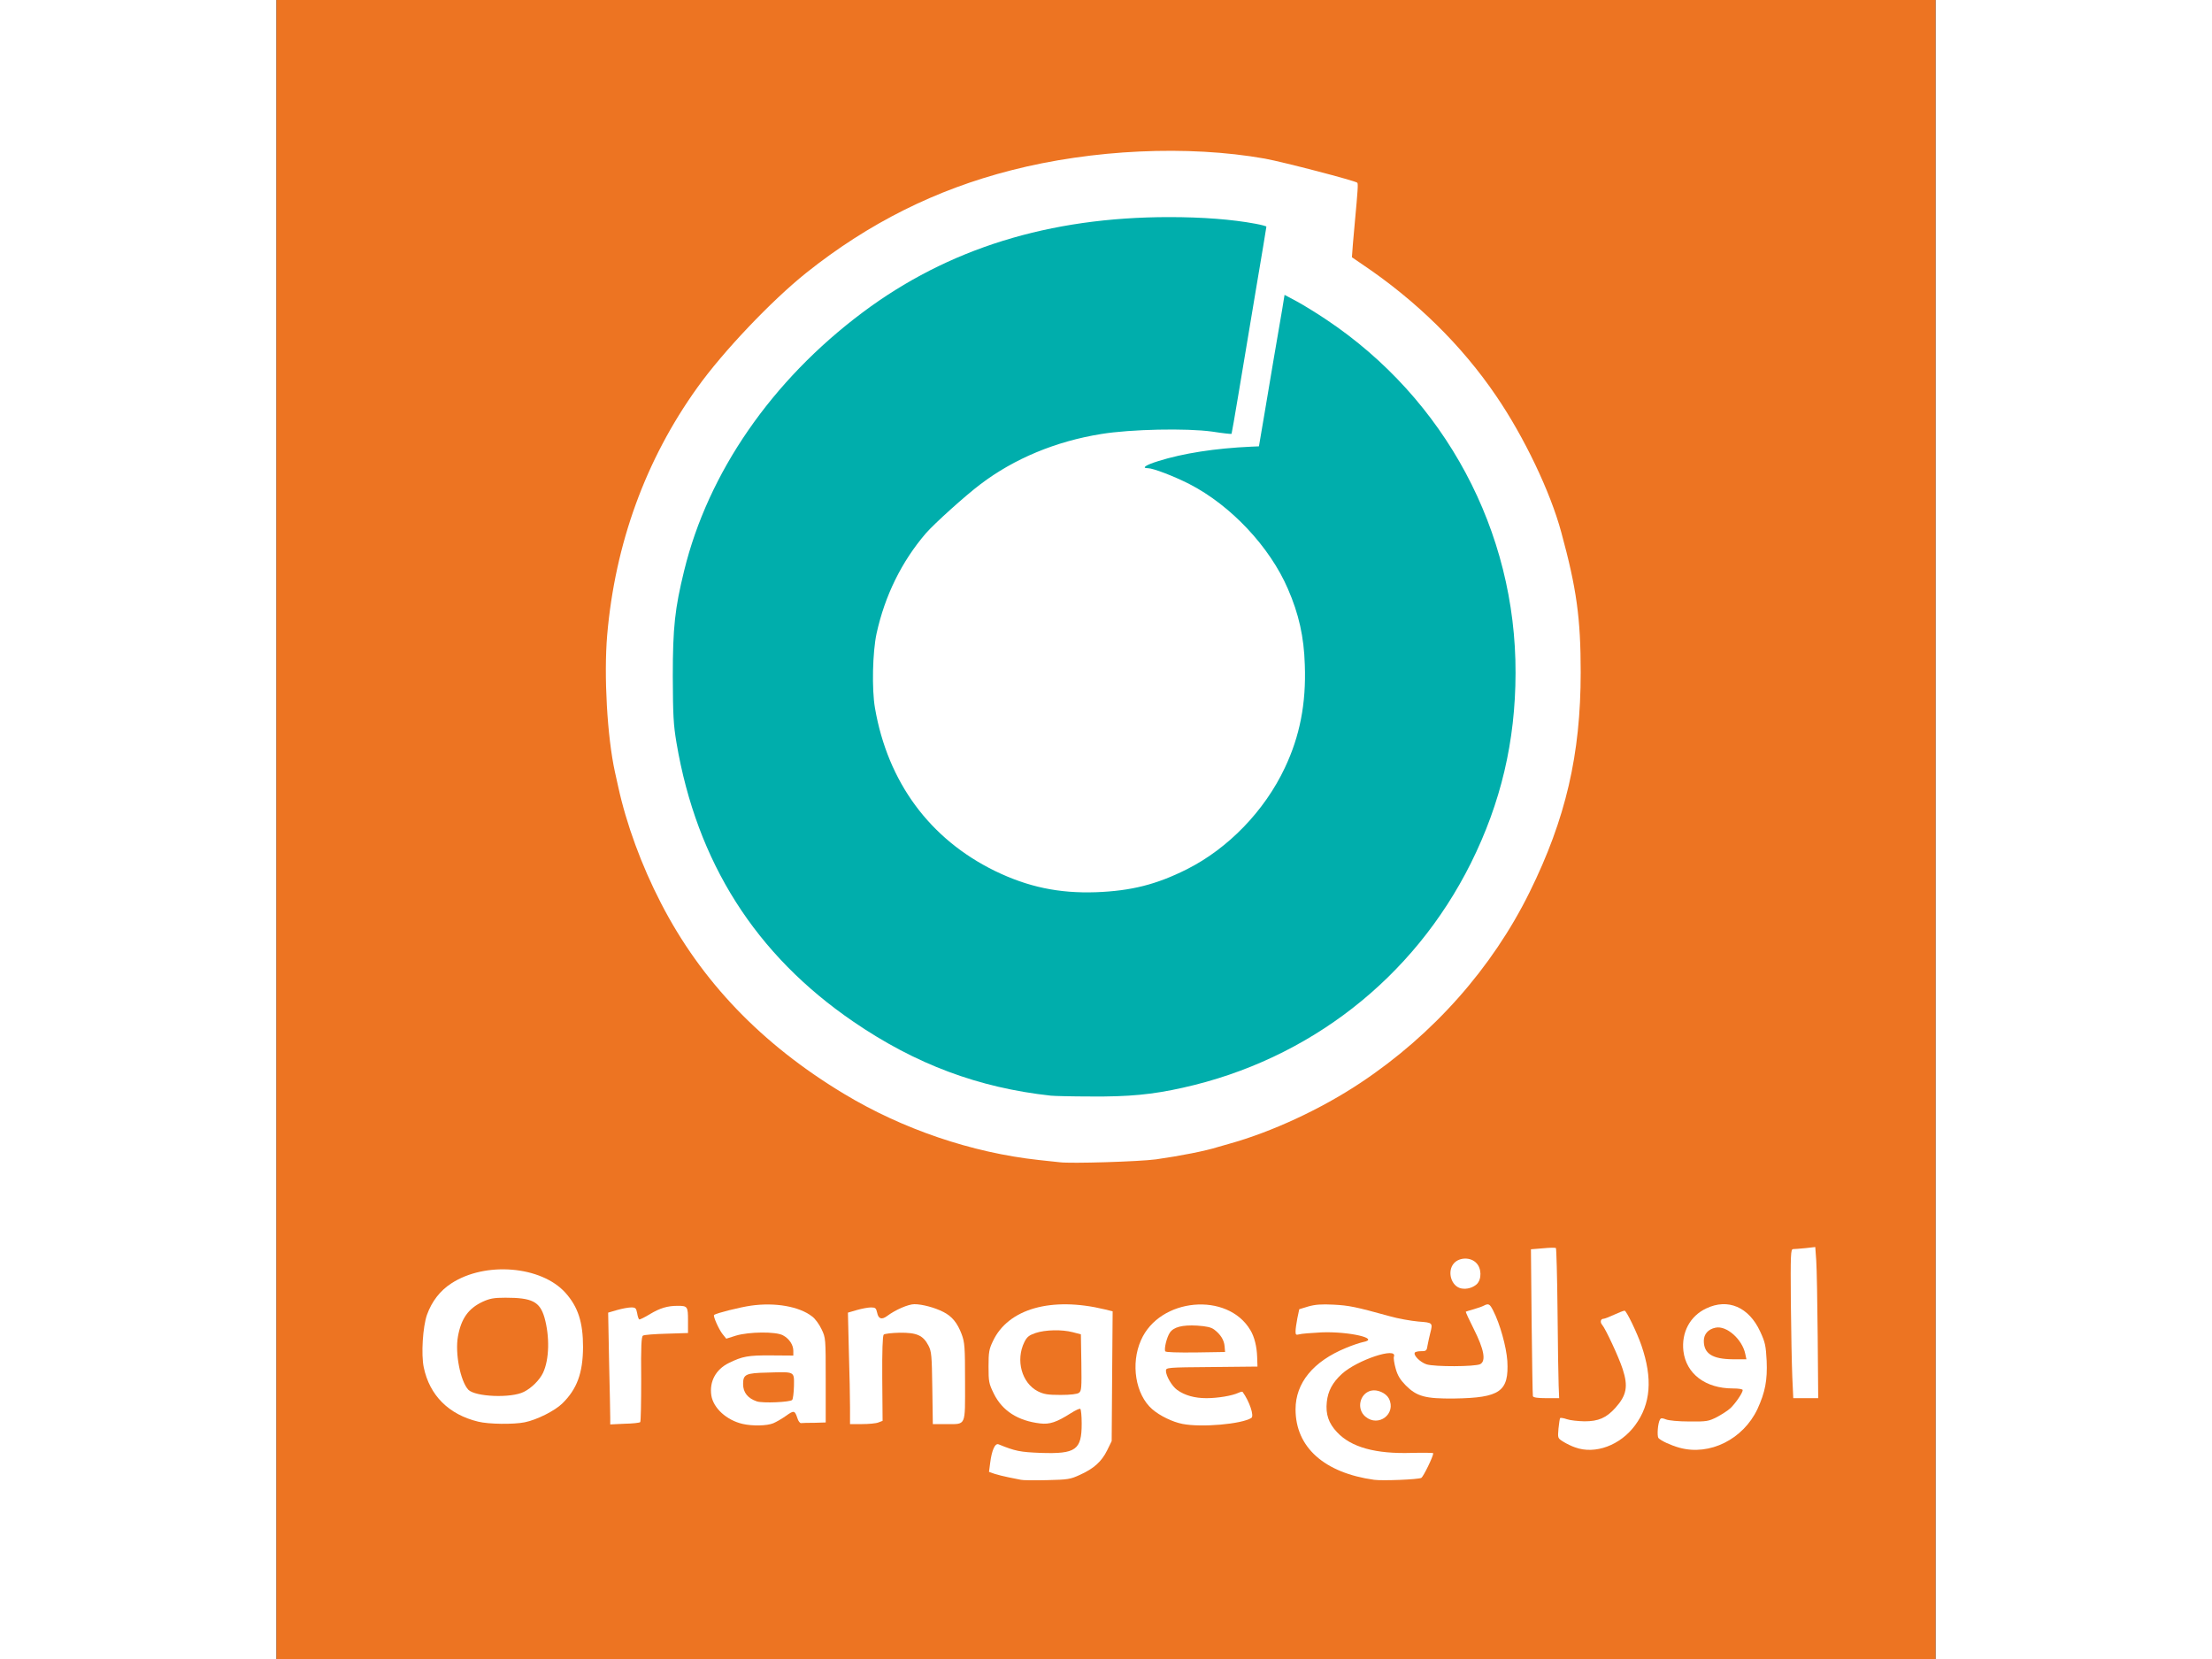 <?xml version="1.0" encoding="UTF-8"?>
<svg xmlns="http://www.w3.org/2000/svg" xmlns:xlink="http://www.w3.org/1999/xlink" width="152px" height="114px" viewBox="0 0 152 152" version="1.1">
<rect x="0" y="0" width="152" height="152" fill="#333333" stroke="none"/>
<g id="surface1">
<path style=" stroke:none;fill-rule:nonzero;fill:rgb(92.941%,45.49%,13.333%);fill-opacity:1;" d="M 0 76 L 0 0 L 152 0 L 152 152 L 0 152 Z M 73.195 134.676 C 74.457 134.098 75.152 133.461 75.66 132.438 L 76.074 131.59 L 76.117 126.098 L 76.164 120.59 L 75.449 120.414 C 74.129 120.102 72.258 119.895 71.398 119.98 C 68.918 120.25 66.945 121.48 66.086 123.32 C 65.195 125.207 65.789 127.613 67.434 128.828 C 68.266 129.438 68.742 129.645 69.75 129.867 C 70.523 130.031 70.789 129.941 72.172 129.125 C 72.898 128.68 73.285 128.531 73.656 128.578 L 74.145 128.621 L 74.188 130.371 C 74.262 133.414 73.938 133.668 70.02 133.562 C 68.281 133.52 67.422 133.43 66.945 133.254 C 66.574 133.117 66.219 133.074 66.16 133.133 C 66.086 133.207 65.996 133.52 65.949 133.848 C 65.875 134.379 65.906 134.453 66.293 134.602 C 66.531 134.691 67.094 134.84 67.539 134.914 C 67.984 135.004 68.488 135.109 68.652 135.137 C 68.816 135.184 69.691 135.184 70.598 135.152 C 72.023 135.109 72.363 135.047 73.195 134.676 Z M 104.426 134.988 C 104.633 134.898 105.094 134.039 105.094 133.727 C 105.094 133.652 104.277 133.594 103.281 133.594 C 100.047 133.594 97.938 132.969 96.723 131.664 C 95.906 130.789 95.684 130.062 95.773 128.473 C 95.848 127.047 96.172 126.352 97.152 125.445 C 98.355 124.348 100.805 123.41 102.199 123.531 L 102.793 123.574 L 102.883 124.332 C 103.016 125.355 103.387 126.082 104.098 126.691 C 105.004 127.465 105.836 127.688 107.871 127.672 C 110.629 127.641 111.805 127.211 112.188 126.082 C 112.516 125.117 112.129 123.012 111.254 121.02 C 110.883 120.191 110.602 120.055 110.082 120.426 C 109.844 120.605 109.859 120.695 110.395 121.793 C 110.852 122.773 110.957 123.172 111 124.125 C 111.062 125.176 111.047 125.266 110.719 125.445 C 110.172 125.742 105.465 125.695 104.766 125.398 C 104.086 125.09 103.727 124.555 103.789 123.914 C 103.832 123.469 103.875 123.426 104.383 123.383 C 104.961 123.336 104.914 123.41 105.168 122.047 L 105.258 121.613 L 104.098 121.527 C 103.461 121.465 102.305 121.258 101.531 121.035 C 97.406 119.906 96.32 119.758 94.984 120.145 C 94.242 120.367 94.141 120.441 94.051 120.859 C 94.004 121.109 93.961 121.391 93.961 121.48 C 93.961 121.602 94.539 121.629 95.922 121.602 C 97.375 121.57 98.234 121.629 99.156 121.836 L 100.418 122.09 L 100.461 122.715 C 100.508 123.293 100.492 123.32 99.988 123.41 C 99.172 123.559 97.465 124.316 96.559 124.91 C 94.969 125.98 93.812 127.746 93.812 129.125 C 93.812 130.328 94.734 132.199 95.758 133.059 C 97.004 134.113 98.859 134.84 101.012 135.137 C 101.574 135.211 104.113 135.109 104.426 134.988 Z M 121.289 132.184 C 123.012 131.574 124.434 130.074 124.984 128.293 C 125.43 126.871 125.34 125.844 124.613 123.723 C 124.227 122.578 123.383 120.828 123.234 120.828 C 122.996 120.828 122.148 121.305 122.195 121.391 C 123.441 123.754 124.094 125.637 124.094 126.871 C 124.094 127.996 123.871 128.605 123.113 129.438 C 122.148 130.492 121.613 130.699 119.684 130.684 C 118.141 130.668 118.008 130.684 117.918 130.965 C 117.801 131.336 118.23 131.695 119.27 132.094 C 120.176 132.449 120.473 132.465 121.289 132.184 Z M 131.398 132.094 C 133.652 131.336 135.211 129.496 135.91 126.766 C 136.621 123.961 135.242 120.695 133.074 120.086 C 132.512 119.922 132.332 119.938 131.707 120.176 C 130.18 120.754 129.109 122.477 129.422 123.84 C 129.84 125.594 131.59 126.766 133.859 126.766 L 134.781 126.766 L 134.781 127.359 C 134.781 128.398 133.859 129.527 132.406 130.285 C 131.621 130.684 131.516 130.699 129.32 130.699 L 127.047 130.699 L 127.094 131.055 C 127.137 131.457 127.879 131.902 128.992 132.199 C 129.941 132.465 130.371 132.449 131.398 132.094 Z M 45.066 129.957 C 45.348 129.84 45.809 129.586 46.059 129.406 L 46.535 129.066 L 45.051 128.992 C 42.809 128.859 42.305 128.457 42.305 126.781 C 42.305 125.387 42.348 125.371 44.992 125.312 C 46.223 125.281 47.395 125.297 47.59 125.34 C 47.914 125.43 47.914 125.488 47.914 126.945 C 47.914 127.789 47.855 128.547 47.781 128.637 C 47.691 128.754 47.723 128.844 47.84 128.887 C 47.961 128.934 48.094 129.172 48.137 129.422 C 48.227 129.867 48.258 129.883 49.059 129.883 L 49.875 129.883 L 49.875 126.453 C 49.875 123.086 49.875 123.023 49.488 122.223 C 49.281 121.777 48.895 121.242 48.613 121.051 C 48.02 120.59 46.789 120.145 45.777 120.012 C 44.68 119.863 41.695 120.367 40.984 120.812 C 40.672 121.008 41.355 122.074 41.695 121.941 C 42.348 121.688 43.715 121.539 44.977 121.602 C 47.188 121.703 47.797 122.18 47.797 123.797 L 47.797 124.688 L 45.762 124.656 C 43.359 124.629 42.496 124.82 41.281 125.695 C 40.688 126.129 40.211 127.121 40.332 127.688 C 40.434 128.234 41.324 129.246 42.023 129.586 C 43.152 130.164 44.25 130.297 45.066 129.957 Z M 87.859 129.824 C 88.289 129.703 88.676 129.57 88.723 129.527 C 88.84 129.406 88.648 128.812 88.395 128.488 C 88.203 128.219 88.113 128.219 87.414 128.367 C 86.348 128.621 83.898 128.59 83.141 128.324 C 81.746 127.836 81.047 126.93 81.047 125.594 L 81.047 124.836 L 85.246 124.805 L 89.434 124.762 L 89.391 124.242 C 89.211 122.18 87.758 120.621 85.531 120.086 C 83.406 119.582 80.586 121.082 79.668 123.203 C 79.012 124.703 79.043 126.055 79.742 127.477 C 80.32 128.637 81.863 129.691 83.453 130.031 C 84.297 130.211 86.852 130.09 87.859 129.824 Z M 22.297 129.867 C 24.062 129.496 25.828 128.355 26.66 127.047 C 27.551 125.621 27.891 123.023 27.387 121.379 C 26.539 118.57 24.09 116.836 20.93 116.805 C 17.648 116.777 15.156 118.305 14.25 120.902 C 13.359 123.441 13.879 126.203 15.586 128.012 C 17.086 129.602 19.875 130.371 22.297 129.867 Z M 32.625 129.941 L 32.953 129.852 L 32.953 125.934 C 32.953 122.98 32.996 122 33.145 121.91 C 33.234 121.852 34.215 121.777 35.297 121.75 L 37.258 121.688 L 37.258 120.977 C 37.258 120.398 37.199 120.234 36.977 120.16 C 36.516 120.012 35.508 120.324 34.57 120.902 C 33.383 121.629 32.805 121.602 32.613 120.785 C 32.523 120.414 32.402 120.234 32.27 120.293 C 32.168 120.34 31.809 120.441 31.484 120.531 L 30.875 120.695 L 30.875 122.133 C 30.875 122.922 30.918 125.027 30.98 126.809 L 31.066 130.031 L 31.676 130.031 C 32.02 130.031 32.434 129.988 32.625 129.941 Z M 54.715 129.883 L 55.102 129.734 L 55.055 125.875 C 55.012 122.938 55.039 121.984 55.188 121.852 C 55.309 121.719 55.918 121.66 57.117 121.645 C 59.137 121.645 59.656 121.836 60.176 122.832 C 60.457 123.383 60.488 123.707 60.531 126.734 L 60.578 130.031 L 61.32 130.031 C 62.684 130.031 62.641 130.164 62.641 126.617 C 62.641 123.84 62.609 123.426 62.328 122.684 C 61.793 121.242 60.891 120.5 59.137 120.102 C 58.41 119.922 58.32 119.938 57.578 120.309 C 57.148 120.531 56.613 120.844 56.406 121.008 C 56.125 121.215 55.828 121.273 55.367 121.242 C 54.773 121.199 54.699 121.156 54.594 120.711 C 54.508 120.367 54.387 120.234 54.254 120.293 C 54.137 120.324 53.766 120.441 53.422 120.531 L 52.801 120.711 L 52.887 123.605 C 52.949 125.207 52.992 127.301 52.992 128.281 L 52.992 130.031 L 53.645 130.031 C 54.016 130.031 54.492 129.957 54.715 129.883 Z M 101.531 128.828 C 101.531 128.457 101.027 127.953 100.641 127.953 C 100.328 127.953 99.75 128.488 99.75 128.785 C 99.75 128.887 99.957 129.141 100.211 129.348 L 100.672 129.734 L 101.102 129.422 C 101.34 129.258 101.531 128.992 101.531 128.828 Z M 116.938 121.273 C 116.91 117.77 116.852 114.859 116.805 114.832 C 116.777 114.801 116.449 114.801 116.078 114.848 L 115.395 114.922 L 115.453 121.109 C 115.484 124.508 115.527 127.375 115.559 127.477 C 115.602 127.582 115.898 127.656 116.316 127.656 L 117.012 127.656 Z M 140.688 121.289 C 140.66 117.785 140.613 114.891 140.57 114.848 C 140.527 114.816 140.215 114.816 139.871 114.859 L 139.234 114.922 L 139.234 119.848 C 139.234 122.551 139.277 125.414 139.34 126.215 L 139.426 127.656 L 140.75 127.656 Z M 109.547 117.191 C 109.844 116.879 109.875 116.777 109.727 116.449 C 109.621 116.242 109.383 116.004 109.176 115.898 C 108.848 115.75 108.746 115.781 108.434 116.078 C 107.973 116.508 107.973 116.777 108.391 117.223 C 108.805 117.668 109.117 117.652 109.547 117.191 Z M 80.125 105.762 C 82.324 105.465 84.684 105.004 85.797 104.648 C 86.004 104.59 86.465 104.457 86.836 104.352 C 91.988 102.91 97.375 100.121 102.094 96.453 C 104.07 94.91 107.469 91.555 109.117 89.508 C 113.613 83.91 116.836 77.07 118.215 70.211 C 118.824 67.199 119.047 64.852 119.047 61.602 C 119.047 57.117 118.633 54.238 117.266 49.207 C 116.836 47.605 115.664 44.605 114.637 42.484 C 111.223 35.371 105.879 29.273 99.051 24.656 L 98.117 24.031 L 98.117 23.188 C 98.133 22.727 98.191 21.656 98.266 20.824 C 98.34 20.008 98.445 18.836 98.504 18.227 L 98.594 17.113 L 95.18 16.195 C 91.23 15.125 89.285 14.754 86.094 14.473 C 77.648 13.699 67.348 15.363 60.117 18.66 C 54.016 21.434 49.414 24.625 44.828 29.227 C 39.797 34.289 36.633 38.801 34.32 44.234 C 32.168 49.266 31.066 53.973 30.711 59.656 C 30.547 62.254 30.684 65.625 31.023 67.762 C 31.113 68.25 31.246 69.082 31.336 69.617 C 31.426 70.152 31.559 70.82 31.633 71.102 C 32.344 74.012 32.375 74.129 32.805 75.48 C 34.809 81.789 38.609 88.039 43.27 92.699 C 50.543 99.957 60.445 104.766 70.285 105.836 C 71.102 105.926 71.977 106.016 72.215 106.043 C 73.164 106.176 78.539 105.984 80.125 105.762 Z M 80.125 105.762 "/>
<path style=" stroke:none;fill-rule:nonzero;fill:rgb(92.941%,45.49%,13.333%);fill-opacity:1;" d="M 69.32 127.922 C 68.133 127.316 67.629 126.141 67.719 124.242 C 67.793 122.652 68.133 122.016 69.098 121.688 C 70.004 121.379 72.332 121.348 73.402 121.613 L 74.145 121.809 L 74.188 124.852 C 74.219 127.566 74.203 127.895 73.965 128.059 C 73.805 128.191 73.105 128.25 71.844 128.25 C 70.195 128.25 69.898 128.207 69.32 127.922 Z M 69.32 127.922 "/>
<path style=" stroke:none;fill-rule:nonzero;fill:rgb(92.941%,45.49%,13.333%);fill-opacity:1;" d="M 131.188 124.672 C 130.461 124.301 130.328 124.004 130.328 122.848 C 130.328 122.047 130.387 121.824 130.656 121.586 C 131.309 120.961 132.777 120.992 133.727 121.613 C 134.469 122.105 135.078 123.309 135.078 124.273 L 135.078 124.984 L 133.414 124.984 C 132.051 124.969 131.633 124.926 131.188 124.672 Z M 131.188 124.672 "/>
<path style=" stroke:none;fill-rule:nonzero;fill:rgb(92.941%,45.49%,13.333%);fill-opacity:1;" d="M 80.941 124.168 C 80.809 123.812 81.016 122.344 81.285 121.836 C 81.656 121.125 82.324 120.934 84.254 121.008 C 85.664 121.051 85.988 121.094 86.332 121.363 C 87.102 121.941 87.324 122.371 87.34 123.383 L 87.355 124.316 L 84.195 124.359 C 81.434 124.391 81.031 124.359 80.941 124.168 Z M 80.941 124.168 "/>
<path style=" stroke:none;fill-rule:nonzero;fill:rgb(92.941%,45.49%,13.333%);fill-opacity:1;" d="M 18.332 128.25 C 16.965 128.027 16.52 127.344 16.164 124.867 C 15.75 121.883 16.492 119.805 18.301 118.898 C 19.148 118.484 19.297 118.453 20.961 118.453 C 23.023 118.453 23.988 118.645 24.449 119.137 C 25.426 120.203 25.68 124.508 24.863 126.23 C 24.551 126.898 23.824 127.613 23.098 127.984 C 22.621 128.234 22.148 128.293 20.855 128.34 C 19.965 128.367 18.82 128.324 18.332 128.25 Z M 18.332 128.25 "/>
<path style=" stroke:none;fill-rule:nonzero;fill:rgb(100%,100%,100%);fill-opacity:1;" d="M 68.207 135.582 C 68.043 135.555 67.539 135.449 67.094 135.359 C 66.648 135.27 66.055 135.121 65.789 135.035 L 65.281 134.855 L 65.387 134.039 C 65.535 132.867 65.832 132.199 66.16 132.332 C 67.688 132.957 68.133 133.043 70.02 133.117 C 73.238 133.223 73.773 132.852 73.773 130.434 C 73.773 129.734 73.715 129.125 73.641 129.082 C 73.582 129.035 73.195 129.215 72.793 129.469 C 71.473 130.312 70.836 130.52 69.973 130.418 C 67.926 130.18 66.5 129.258 65.727 127.699 C 65.27 126.766 65.238 126.602 65.238 125.207 C 65.238 123.914 65.281 123.617 65.641 122.875 C 67.035 119.906 70.996 118.781 75.895 119.969 L 76.609 120.145 L 76.562 126.098 L 76.52 132.035 L 76.105 132.883 C 75.598 133.906 74.902 134.543 73.625 135.121 C 72.719 135.539 72.527 135.566 70.582 135.613 C 69.438 135.641 68.371 135.629 68.207 135.582 Z M 73.52 127.613 C 73.758 127.449 73.773 127.152 73.742 124.852 L 73.699 122.254 L 72.957 122.059 C 71.934 121.793 70.434 121.836 69.543 122.133 C 68.934 122.344 68.758 122.492 68.52 122.965 C 67.703 124.629 68.281 126.723 69.766 127.477 C 70.316 127.746 70.672 127.805 71.844 127.805 C 72.75 127.805 73.359 127.73 73.52 127.613 Z M 73.52 127.613 "/>
<path style=" stroke:none;fill-rule:nonzero;fill:rgb(100%,100%,100%);fill-opacity:1;" d="M 100.566 135.582 C 95.996 134.945 93.367 132.598 93.367 129.125 C 93.367 126.707 94.984 124.73 97.984 123.5 C 98.547 123.262 99.262 123.023 99.543 122.965 C 101.191 122.652 98.266 121.973 95.742 122.074 C 94.809 122.121 93.887 122.195 93.707 122.254 C 93.41 122.328 93.367 122.297 93.367 121.984 C 93.367 121.777 93.441 121.242 93.531 120.785 L 93.707 119.953 L 94.539 119.699 C 95.164 119.523 95.727 119.477 96.855 119.535 C 98.281 119.609 98.859 119.73 101.977 120.59 C 102.75 120.812 103.938 121.02 104.617 121.082 C 105.953 121.184 105.953 121.184 105.703 122.164 C 105.629 122.445 105.523 122.938 105.465 123.246 C 105.391 123.754 105.348 123.797 104.871 123.797 C 104.59 123.797 104.336 123.855 104.293 123.93 C 104.145 124.168 104.781 124.805 105.359 125 C 106.074 125.238 109.828 125.223 110.289 124.984 C 110.84 124.688 110.629 123.617 109.695 121.762 C 109.266 120.918 108.938 120.203 108.969 120.176 C 108.996 120.16 109.324 120.055 109.695 119.953 C 110.066 119.848 110.48 119.699 110.617 119.625 C 111.047 119.402 111.164 119.461 111.477 120.086 C 112.102 121.305 112.68 123.395 112.77 124.688 C 112.93 127.492 112.113 128.07 107.914 128.133 C 105.258 128.16 104.484 127.953 103.461 126.93 C 102.957 126.41 102.719 126.039 102.539 125.387 C 102.406 124.91 102.332 124.422 102.379 124.301 C 102.734 123.367 99.008 124.598 97.598 125.891 C 96.75 126.676 96.336 127.449 96.23 128.457 C 96.113 129.57 96.395 130.402 97.168 131.219 C 98.457 132.598 100.684 133.223 104.023 133.117 C 105.094 133.09 105.984 133.105 105.984 133.148 C 105.984 133.445 105.078 135.301 104.887 135.406 C 104.617 135.555 101.309 135.688 100.566 135.582 Z M 100.566 135.582 "/>
<path style=" stroke:none;fill-rule:nonzero;fill:rgb(100%,100%,100%);fill-opacity:1;" d="M 118.988 132.613 C 118.676 132.512 118.188 132.273 117.902 132.094 C 117.383 131.77 117.383 131.77 117.457 130.891 C 117.504 130.402 117.578 129.973 117.605 129.926 C 117.652 129.883 117.934 129.926 118.23 130.031 C 118.543 130.137 119.254 130.211 119.848 130.223 C 121.109 130.223 121.836 129.914 122.668 128.992 C 123.707 127.836 123.855 127.02 123.336 125.43 C 122.98 124.332 121.777 121.762 121.465 121.391 C 121.242 121.141 121.316 120.828 121.586 120.828 C 121.676 120.828 122.105 120.664 122.551 120.457 C 122.996 120.25 123.426 120.086 123.516 120.086 C 123.68 120.086 124.656 122.105 125.059 123.277 C 126.098 126.305 125.918 128.637 124.48 130.582 C 123.129 132.422 120.812 133.281 118.988 132.613 Z M 118.988 132.613 "/>
<path style=" stroke:none;fill-rule:nonzero;fill:rgb(100%,100%,100%);fill-opacity:1;" d="M 128.547 132.645 C 127.746 132.422 126.84 132.004 126.617 131.754 C 126.469 131.559 126.559 130.359 126.766 130.047 C 126.84 129.914 126.973 129.914 127.301 130.047 C 127.539 130.148 128.457 130.238 129.438 130.238 C 131.027 130.254 131.203 130.223 131.961 129.84 C 132.406 129.602 132.969 129.246 133.207 129.023 C 133.668 128.59 134.336 127.613 134.336 127.359 C 134.336 127.27 133.949 127.211 133.43 127.211 C 130.922 127.211 129.156 125.875 128.902 123.781 C 128.711 122.074 129.512 120.574 130.996 119.879 C 132.984 118.93 134.898 119.746 135.938 122 C 136.398 122.996 136.457 123.293 136.531 124.688 C 136.605 126.453 136.398 127.551 135.688 129.098 C 134.379 131.871 131.309 133.402 128.547 132.645 Z M 134.574 124.062 C 134.305 122.715 132.852 121.422 131.844 121.645 C 131.176 121.777 130.773 122.238 130.773 122.848 C 130.773 124.02 131.559 124.523 133.43 124.539 L 134.676 124.539 Z M 134.574 124.062 "/>
<path style=" stroke:none;fill-rule:nonzero;fill:rgb(100%,100%,100%);fill-opacity:1;" d="M 42.707 130.461 C 41.234 130.121 40.02 129.008 39.84 127.848 C 39.648 126.574 40.258 125.461 41.445 124.879 C 42.676 124.273 43.211 124.168 45.316 124.184 L 47.352 124.199 L 47.352 123.766 C 47.352 123.219 46.98 122.652 46.402 122.344 C 45.75 121.984 43.285 122.016 42.098 122.371 L 41.207 122.652 L 40.863 122.223 C 40.523 121.793 39.973 120.562 40.094 120.473 C 40.316 120.309 42.438 119.773 43.477 119.625 C 45.688 119.312 47.887 119.699 49.059 120.605 C 49.34 120.797 49.727 121.332 49.934 121.777 C 50.32 122.578 50.32 122.609 50.32 126.453 L 50.32 130.328 L 49.281 130.359 C 48.719 130.359 48.152 130.371 48.062 130.387 C 47.961 130.402 47.797 130.195 47.723 129.926 C 47.484 129.215 47.41 129.199 46.684 129.719 C 46.328 129.973 45.793 130.285 45.512 130.402 C 44.934 130.641 43.598 130.668 42.707 130.461 Z M 47.246 128.266 C 47.32 128.191 47.395 127.613 47.41 126.988 C 47.426 125.621 47.531 125.684 44.977 125.758 C 42.988 125.801 42.75 125.918 42.75 126.809 C 42.75 127.582 43.18 128.117 44.012 128.398 C 44.547 128.578 47.039 128.473 47.246 128.266 Z M 47.246 128.266 "/>
<path style=" stroke:none;fill-rule:nonzero;fill:rgb(100%,100%,100%);fill-opacity:1;" d="M 83.008 130.461 C 82.102 130.285 80.93 129.719 80.23 129.109 C 78.703 127.773 78.242 124.953 79.207 122.789 C 80.914 118.898 87.133 118.336 89.227 121.867 C 89.598 122.477 89.82 123.383 89.848 124.316 L 89.879 125.207 L 85.691 125.25 C 81.582 125.281 81.492 125.297 81.492 125.594 C 81.492 126.066 82.043 127.004 82.516 127.344 C 83.215 127.848 84.121 128.102 85.203 128.102 C 86.258 128.102 87.562 127.879 88.129 127.613 C 88.32 127.523 88.484 127.492 88.512 127.523 C 89.137 128.383 89.598 129.734 89.316 129.914 C 88.438 130.477 84.742 130.805 83.008 130.461 Z M 86.867 123.352 C 86.82 122.773 86.496 122.254 85.902 121.809 C 85.617 121.602 85.203 121.512 84.344 121.453 C 82.977 121.379 82.191 121.586 81.848 122.105 C 81.566 122.52 81.301 123.605 81.434 123.812 C 81.477 123.902 82.605 123.93 84.207 123.914 L 86.91 123.871 Z M 86.867 123.352 "/>
<path style=" stroke:none;fill-rule:nonzero;fill:rgb(100%,100%,100%);fill-opacity:1;" d="M 18.48 130.254 C 15.777 129.602 14.027 127.848 13.492 125.281 C 13.242 124.094 13.402 121.555 13.789 120.457 C 14.234 119.227 14.992 118.246 16.031 117.578 C 19.133 115.559 24.254 115.988 26.465 118.438 C 27.625 119.73 28.086 121.141 28.086 123.426 C 28.07 125.801 27.535 127.27 26.184 128.59 C 25.5 129.258 23.855 130.09 22.742 130.312 C 21.73 130.52 19.43 130.492 18.48 130.254 Z M 22.668 127.523 C 23.379 127.168 24.105 126.438 24.418 125.785 C 24.996 124.57 25.043 122.461 24.551 120.711 C 24.121 119.254 23.422 118.898 20.973 118.898 C 19.906 118.898 19.535 118.973 18.883 119.27 C 17.59 119.879 16.922 120.797 16.625 122.445 C 16.344 123.988 16.848 126.543 17.574 127.328 C 18.215 127.984 21.508 128.117 22.668 127.523 Z M 22.668 127.523 "/>
<path style=" stroke:none;fill-rule:nonzero;fill:rgb(100%,100%,100%);fill-opacity:1;" d="M 30.578 129.926 C 30.578 129.617 30.535 127.316 30.473 124.82 L 30.387 120.266 L 31.203 120.027 C 31.66 119.895 32.242 119.789 32.492 119.789 C 32.895 119.789 32.953 119.848 33.043 120.309 C 33.086 120.59 33.176 120.859 33.234 120.887 C 33.281 120.918 33.738 120.695 34.246 120.383 C 35.148 119.848 35.816 119.641 36.77 119.641 C 37.66 119.641 37.703 119.715 37.703 120.977 L 37.703 122.133 L 35.742 122.195 C 34.66 122.223 33.68 122.297 33.578 122.371 C 33.43 122.461 33.383 123.336 33.414 126.352 C 33.414 128.473 33.383 130.254 33.324 130.297 C 33.266 130.359 32.625 130.434 31.898 130.445 L 30.578 130.508 Z M 30.578 129.926 "/>
<path style=" stroke:none;fill-rule:nonzero;fill:rgb(100%,100%,100%);fill-opacity:1;" d="M 52.547 128.949 C 52.547 128.102 52.504 125.801 52.441 123.84 L 52.355 120.266 L 53.172 120.027 C 53.629 119.895 54.211 119.789 54.461 119.789 C 54.863 119.789 54.938 119.848 55.027 120.25 C 55.145 120.844 55.441 120.945 55.945 120.574 C 56.719 119.996 57.891 119.492 58.441 119.492 C 59.168 119.492 60.324 119.805 61.098 120.203 C 61.898 120.605 62.387 121.215 62.773 122.238 C 63.055 122.996 63.086 123.383 63.086 126.617 C 63.086 130.758 63.219 130.477 61.32 130.477 L 60.133 130.477 L 60.086 127.18 C 60.043 124.152 60.012 123.828 59.73 123.277 C 59.242 122.344 58.664 122.09 57.105 122.105 C 56.375 122.121 55.723 122.195 55.633 122.281 C 55.531 122.387 55.484 123.754 55.5 126.305 L 55.531 130.18 L 55.145 130.328 C 54.922 130.418 54.254 130.477 53.645 130.477 L 52.547 130.477 Z M 52.547 128.949 "/>
<path style=" stroke:none;fill-rule:nonzero;fill:rgb(100%,100%,100%);fill-opacity:1;" d="M 99.766 129.793 C 98.934 129.098 99.23 127.688 100.27 127.418 C 100.848 127.27 101.648 127.625 101.918 128.133 C 102.629 129.527 100.969 130.805 99.766 129.793 Z M 99.766 129.793 "/>
<path style=" stroke:none;fill-rule:nonzero;fill:rgb(100%,100%,100%);fill-opacity:1;" d="M 115.113 127.922 C 115.082 127.82 115.039 124.746 114.996 121.094 L 114.934 114.461 L 116.035 114.371 C 116.641 114.312 117.176 114.297 117.223 114.355 C 117.266 114.402 117.34 117 117.371 120.117 C 117.398 123.246 117.445 126.32 117.473 126.957 L 117.52 128.102 L 116.344 128.102 C 115.543 128.102 115.156 128.043 115.113 127.922 Z M 115.113 127.922 "/>
<path style=" stroke:none;fill-rule:nonzero;fill:rgb(100%,100%,100%);fill-opacity:1;" d="M 138.879 126.141 C 138.832 125.059 138.773 121.984 138.746 119.312 C 138.715 114.922 138.73 114.445 138.953 114.445 C 139.086 114.445 139.59 114.402 140.094 114.355 L 140.984 114.254 L 141.074 115.5 C 141.121 116.184 141.18 119.301 141.207 122.43 L 141.254 128.102 L 138.969 128.102 Z M 138.879 126.141 "/>
<path style=" stroke:none;fill-rule:nonzero;fill:rgb(100%,100%,100%);fill-opacity:1;" d="M 108.566 118.051 C 107.617 117.875 107.215 116.449 107.898 115.723 C 108.402 115.188 109.398 115.172 109.918 115.707 C 110.422 116.195 110.438 117.223 109.961 117.668 C 109.59 117.992 109.059 118.141 108.566 118.051 Z M 108.566 118.051 "/>
<path style=" stroke:none;fill-rule:nonzero;fill:rgb(100%,100%,100%);fill-opacity:1;" d="M 71.77 106.488 C 71.531 106.461 70.656 106.371 69.84 106.281 C 63.695 105.613 57.34 103.445 51.984 100.211 C 44.441 95.668 38.922 89.91 35.238 82.77 C 33.441 79.297 32.047 75.48 31.305 72.066 C 31.215 71.664 31.082 71.059 31.008 70.73 C 30.297 67.48 29.984 61.914 30.297 58.188 C 31.023 49.816 33.812 42.125 38.551 35.52 C 40.926 32.195 45.348 27.551 48.539 24.996 C 54.254 20.441 60.398 17.367 67.316 15.602 C 74.754 13.688 83.512 13.285 90.547 14.531 C 92.254 14.844 98.859 16.566 99.023 16.742 C 99.113 16.832 99.066 17.484 98.801 20.336 C 98.754 20.781 98.68 21.703 98.621 22.355 L 98.531 23.57 L 99.469 24.211 C 104.41 27.535 108.598 31.633 111.758 36.293 C 114.312 40.035 116.715 45.066 117.711 48.762 C 119.121 53.926 119.492 56.645 119.492 61.602 C 119.492 69.129 118.125 75.02 114.816 81.73 C 111.387 88.691 105.969 94.793 99.336 99.199 C 95.727 101.605 91.184 103.715 87.281 104.797 C 86.91 104.902 86.449 105.035 86.242 105.094 C 85.129 105.449 82.785 105.91 80.57 106.223 C 79 106.43 72.777 106.621 71.77 106.488 Z M 79.148 99.809 C 83.676 99.23 87.668 98.012 91.766 95.934 C 99.273 92.148 105.211 86.184 108.984 78.641 C 115.203 66.16 114.254 51.969 106.398 40.301 C 103.164 35.492 98.547 31.215 93.473 28.293 C 92.684 27.848 92.73 27.789 92.492 29.242 C 92.402 29.777 92.137 31.41 91.883 32.879 C 91.629 34.348 91.215 36.855 90.949 38.445 L 90.457 41.34 L 89.508 41.383 C 86.895 41.488 82.277 42.188 81.523 42.602 C 81.387 42.66 81.582 42.793 82.043 42.973 C 84.551 43.906 87.535 45.926 89.434 47.988 C 91.75 50.5 93.293 53.289 94.152 56.555 C 94.539 58.07 94.598 58.574 94.672 60.918 C 94.719 62.609 94.672 64.082 94.555 64.926 C 93.41 73.27 87.266 79.965 79.043 81.82 C 77.145 82.25 72.988 82.352 71.059 82.027 C 67.895 81.492 64.926 80.289 62.535 78.582 C 58.07 75.363 55.367 70.953 54.387 65.312 C 54.09 63.574 54.18 59.152 54.551 57.52 C 55.324 54.062 56.852 50.988 59.047 48.422 C 59.82 47.531 62.672 44.961 64.051 43.922 C 67.137 41.578 70.953 40.004 75.109 39.32 C 77.484 38.922 83.676 38.758 85.68 39.039 C 86.406 39.129 87.027 39.188 87.059 39.156 C 87.102 39.113 87.77 35.211 89.508 24.789 C 89.836 22.875 90.102 21.258 90.102 21.211 C 90.102 20.871 85.113 20.336 81.789 20.336 C 77.426 20.336 73.359 20.84 69.172 21.895 C 61.484 23.84 54.328 28.012 48.645 33.902 C 42.93 39.824 39.5 45.777 37.793 52.738 C 36.977 56.066 36.77 57.965 36.77 61.973 C 36.77 65.121 36.812 65.98 37.094 67.613 C 38.949 78.555 44.34 87.043 53.32 93.176 C 59.004 97.062 64.762 99.215 71.398 99.941 C 72.867 100.105 77.453 100.031 79.148 99.809 Z M 79.148 99.809 "/>
<path style=" stroke:none;fill-rule:nonzero;fill:rgb(0%,68.235%,67.451%);fill-opacity:1;" d="M 70.953 100.387 C 64.316 99.66 58.559 97.508 52.875 93.621 C 43.895 87.488 38.504 79 36.648 68.059 C 36.367 66.383 36.324 65.578 36.309 61.973 C 36.309 57.488 36.5 55.754 37.348 52.293 C 39.543 43.301 45.379 34.852 53.691 28.633 C 61.512 22.77 70.805 19.891 81.789 19.891 C 84.848 19.891 87.547 20.098 89.699 20.5 C 90.25 20.602 90.695 20.723 90.695 20.766 C 90.695 20.812 90.266 23.422 89.73 26.57 C 89.211 29.719 88.5 33.961 88.156 35.996 C 87.816 38.043 87.52 39.723 87.504 39.75 C 87.473 39.781 86.672 39.691 85.723 39.543 C 83.391 39.219 78.27 39.32 75.555 39.766 C 71.398 40.434 67.582 42.023 64.496 44.367 C 63.117 45.406 60.266 47.977 59.492 48.867 C 57.266 51.465 55.738 54.582 54.98 58.039 C 54.609 59.746 54.535 63.16 54.832 64.867 C 56.004 71.664 59.852 76.875 65.832 79.801 C 68.859 81.27 71.695 81.863 75.094 81.746 C 78.301 81.625 80.617 81.047 83.422 79.637 C 87.191 77.738 90.531 74.293 92.387 70.344 C 93.754 67.465 94.348 64.453 94.215 60.918 C 94.141 58.352 93.664 56.242 92.668 53.957 C 91.008 50.098 87.43 46.297 83.645 44.352 C 82.219 43.625 80.32 42.898 79.844 42.898 C 79.207 42.898 79.637 42.602 80.793 42.246 C 83.066 41.531 86.004 41.074 89.285 40.926 L 90.012 40.895 L 90.504 38 C 91.051 34.734 91.777 30.43 92.137 28.383 L 92.359 27.016 L 93.5 27.625 C 94.125 27.965 95.328 28.707 96.188 29.285 C 107.066 36.547 113.57 48.672 113.523 61.676 C 113.512 67.926 112.176 73.566 109.43 79.086 C 104.172 89.625 94.598 97.094 83.035 99.66 C 80.262 100.285 78.047 100.492 74.621 100.461 C 72.883 100.461 71.234 100.418 70.953 100.387 Z M 70.953 100.387 "/>
</g>
</svg>
